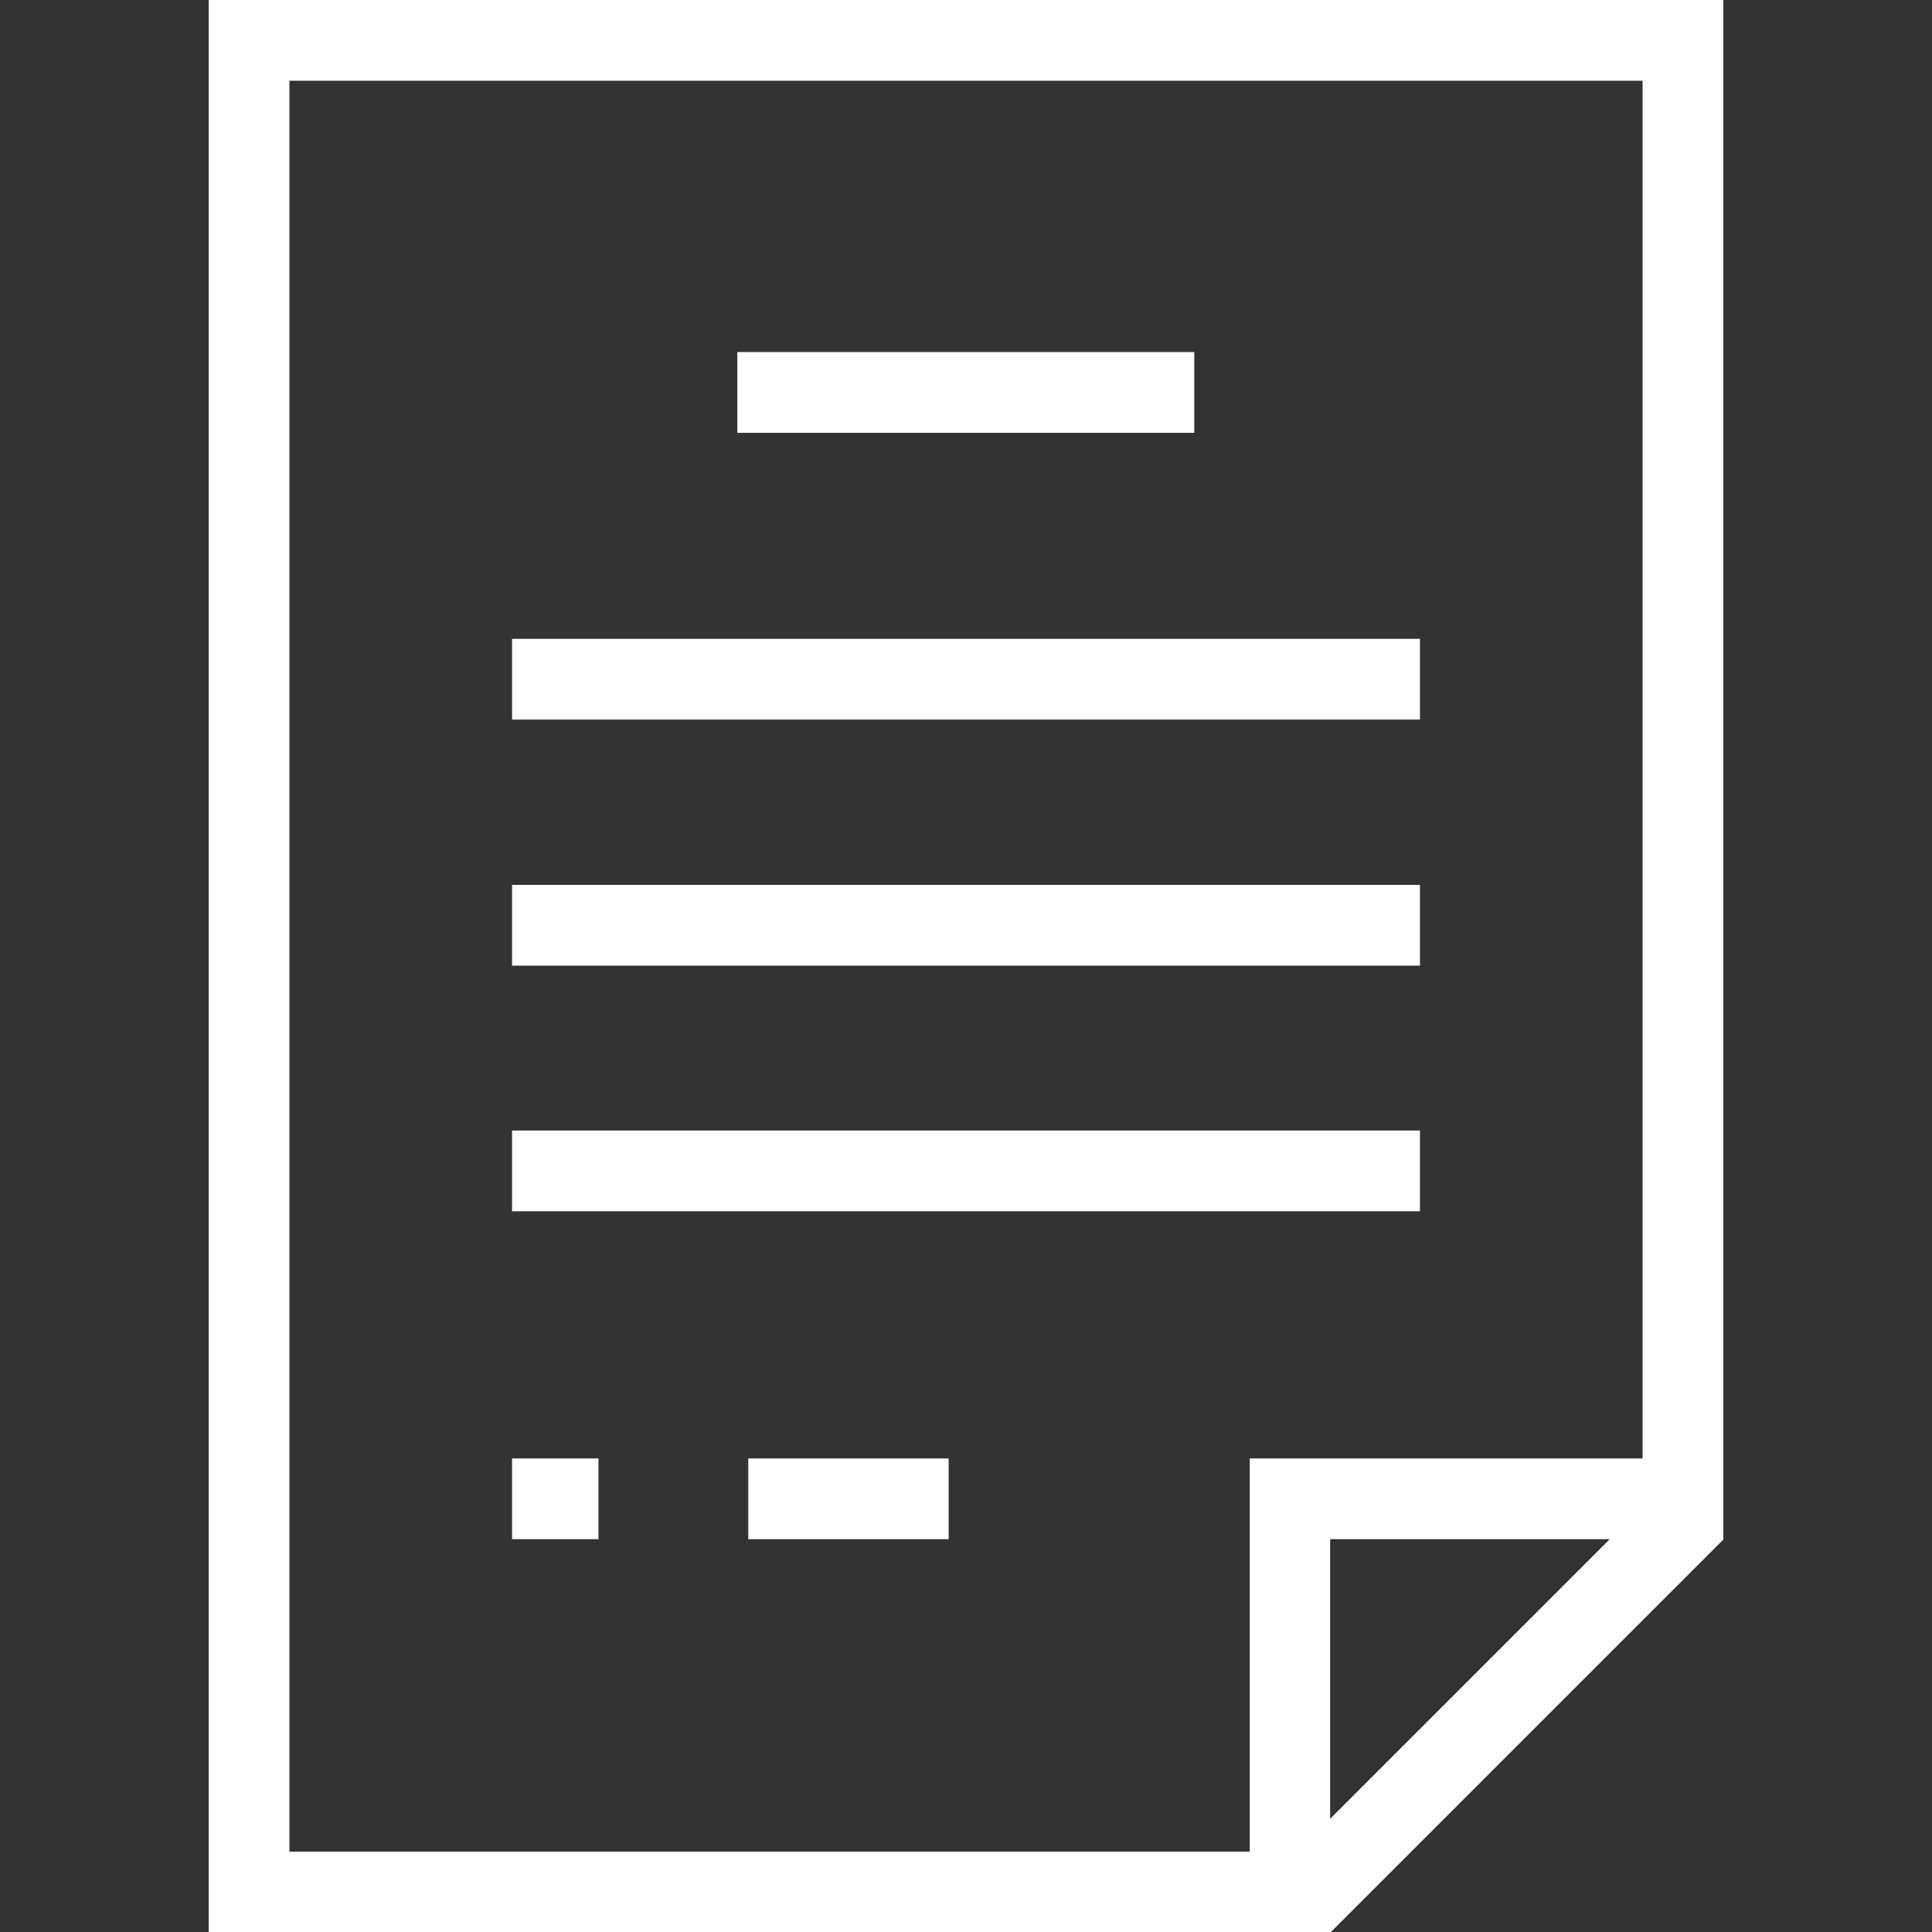 <?xml version="1.0" encoding="utf-8"?>
<!-- Generator: Adobe Illustrator 24.0.2, SVG Export Plug-In . SVG Version: 6.00 Build 0)  -->
<svg version="1.1" id="Capa_1" xmlns="http://www.w3.org/2000/svg" xmlns:xlink="http://www.w3.org/1999/xlink" x="0px" y="0px"
	 width="512px" height="512px" viewBox="0 0 512 512" enable-background="new 0 0 512 512" xml:space="preserve">
<rect x="0" y="0" width="512" height="512" fill="#333333" stroke="none"/>
<g>
	<path fill="#FFFFFF" d="M55.3,0v512h297.4l104-104V0H55.3z M352.5,482v-74.1h74.1L352.5,482z M435.3,386.5H331.2v104.2H76.7V21.4
		h358.6V386.5z"/>
	<rect x="135.7" y="299.6" fill="#FFFFFF" width="240.6" height="21.4"/>
	<rect x="135.7" y="234.5" fill="#FFFFFF" width="240.6" height="21.4"/>
	<rect x="135.7" y="169.3" fill="#FFFFFF" width="240.6" height="21.4"/>
	<rect x="195.4" y="93.3" fill="#FFFFFF" width="121.1" height="21.4"/>
	<rect x="198.3" y="386.5" fill="#FFFFFF" width="53.1" height="21.4"/>
	<rect x="135.7" y="386.5" fill="#FFFFFF" width="22.9" height="21.4"/>
</g>
</svg>
